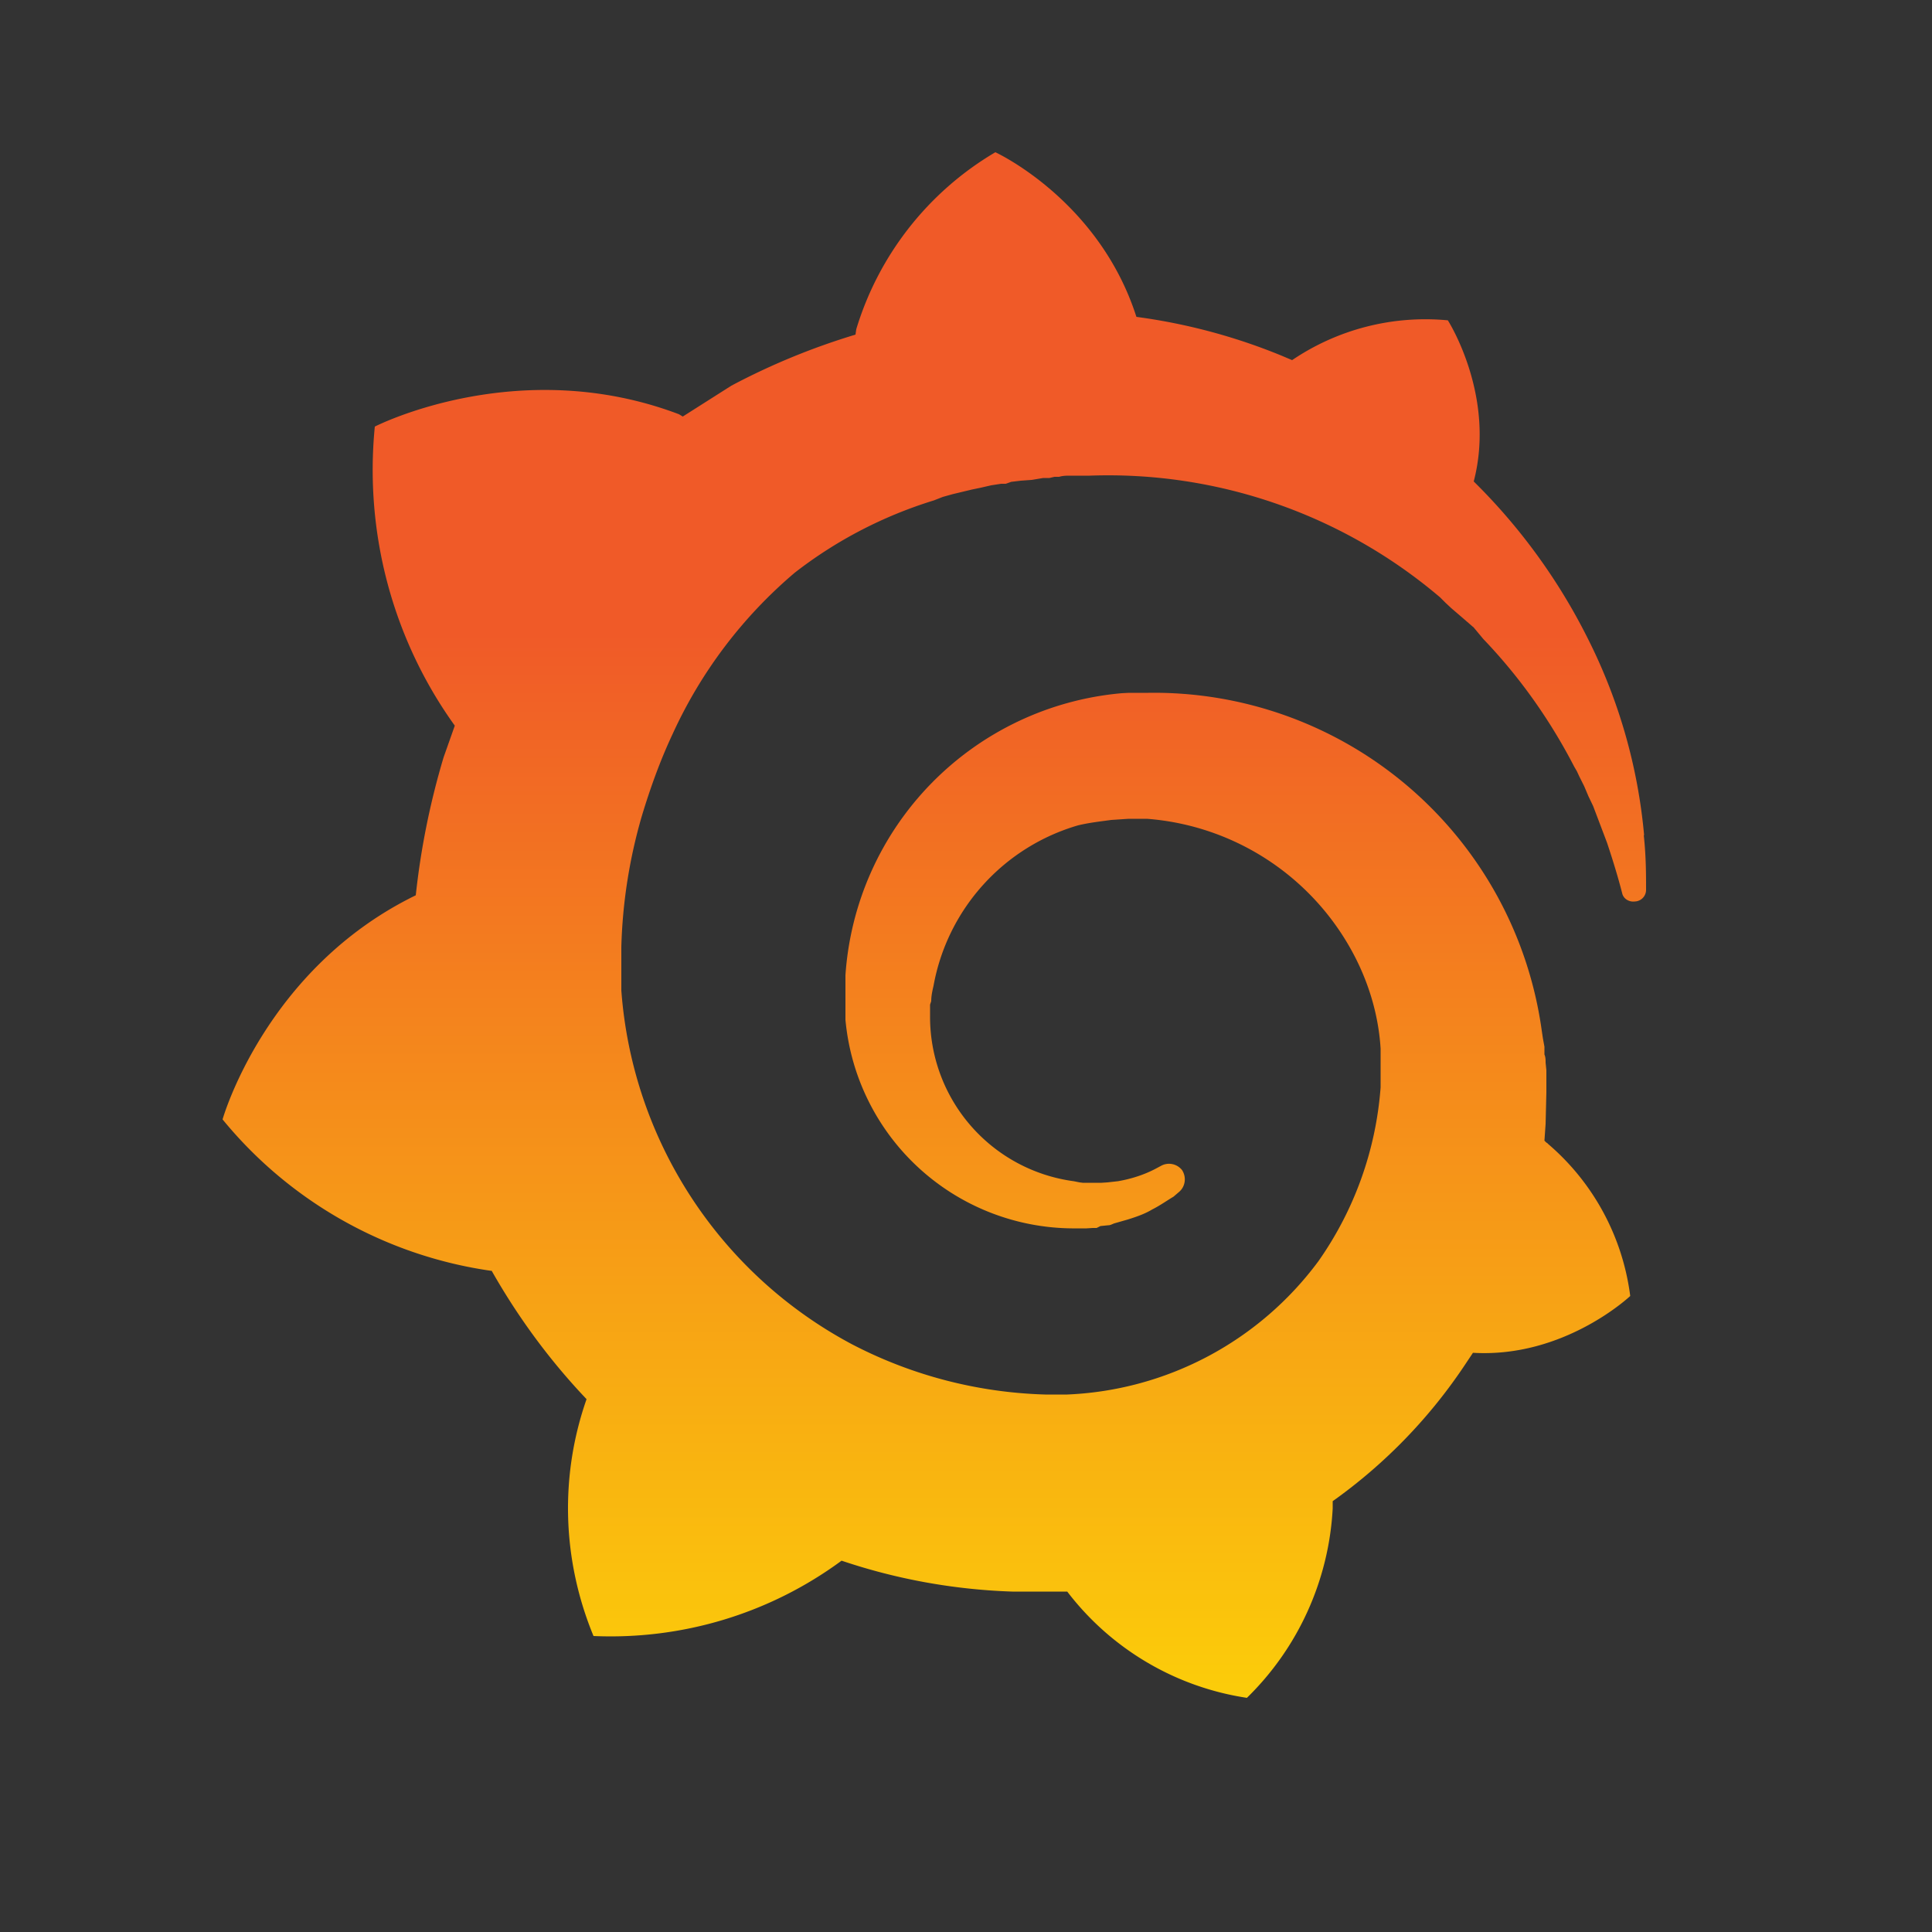 <svg xmlns="http://www.w3.org/2000/svg" viewBox="0 0 50 50">
  <rect x="0" y="0" width="50" height="50" fill="#333333" stroke="none"/>
  <defs>
    <linearGradient id="a" x1="50%" x2="50%" y1="122%" y2="31%">
      <stop offset="0" stop-color="#FFF100"/>
      <stop offset="1" stop-color="#F05A28"/>
    </linearGradient>
  </defs>
  <path fill="url(#a)" d="M42.55 21.62a14.1 14.1 0 0 0-1.44-5.06 15.33 15.33 0 0 0-2.97-4.1c.58-2.22-.67-4.17-.67-4.17a6.15 6.15 0 0 0-4.03 1.03l-.26-.11c-1.14-.47-2.34-.8-3.56-.98l-.21-.03c-.97-3.03-3.65-4.26-3.65-4.26a8.01 8.01 0 0 0-3.6 4.58l-.02.14a17.8 17.8 0 0 0-3.21 1.32l-1.26.8-.1-.06c-4.17-1.58-7.87.32-7.87.32-.27 2.75.46 5.5 2.07 7.74l-.29.82c-.35 1.17-.59 2.36-.72 3.57-3.9 1.9-5 5.8-5 5.8a10.99 10.99 0 0 0 6.96 3.92v-.01c.68 1.2 1.5 2.32 2.46 3.33-.7 2-.63 4.17.18 6.13 2.3.1 4.56-.58 6.42-1.95 1.42.48 2.91.75 4.42.8h1.42a7.2 7.2 0 0 0 4.65 2.75 7.4 7.4 0 0 0 2.22-4.9v-.19a13.53 13.53 0 0 0 3.45-3.57l.18-.27c2.37.14 4.07-1.47 4.07-1.47a6.21 6.21 0 0 0-2.12-3.93l-.03-.03-.02-.01-.05-.05.03-.43.02-.82v-.57L40 27.5c0-.07 0-.14-.03-.21v-.2l-.04-.22-.03-.2a10.13 10.13 0 0 0-10.18-8.74h-.5l-.19.01a7.86 7.86 0 0 0-7.15 7.3v1.15a5.94 5.94 0 0 0 5.86 5.4h.38l.16-.01h.1l.1-.05.2-.02c.06 0 .1-.03.16-.05l.35-.1c.22-.07.43-.14.63-.26.2-.1.38-.23.55-.33l.14-.12c.17-.14.2-.39.08-.57a.43.43 0 0 0-.52-.12l-.15.08c-.3.16-.64.27-.99.33l-.27.03-.15.01h-.49l-.08-.01-.15-.03a4.29 4.29 0 0 1-3.72-4.28v-.19c0 .02 0 0 0 0v-.1l.03-.09c0-.14.03-.27.06-.4a5.31 5.31 0 0 1 3.74-4.15c.29-.07.57-.1.86-.14l.45-.03h.3c.03 0 0 0 0 0h.17a6.62 6.62 0 0 1 5.4 3.6c.37.73.6 1.53.65 2.35v1a8.97 8.97 0 0 1-1.61 4.5 8.53 8.53 0 0 1-6.5 3.45h-.57a11.53 11.53 0 0 1-5-1.3 11.31 11.31 0 0 1-5.97-9.16v-1.12c.03-1.15.21-2.29.53-3.39.22-.73.48-1.45.8-2.13a12 12 0 0 1 3.16-4.17c1.08-.84 2.3-1.47 3.6-1.87l.23-.09.25-.07.5-.12.24-.05.26-.06.26-.04h.12l.14-.05.25-.03.28-.02.3-.05h.16l.13-.03h.12c.1-.03.19-.03.29-.03h.14s.06 0 0 0h.36a13.26 13.26 0 0 1 9.07 3.15l.14.14.15.14.28.24.3.26.25.3c.94.98 1.73 2.1 2.35 3.3l.07.12.06.13.13.26.11.26.12.25.36.95c.16.48.29.91.39 1.3.03.15.18.24.33.22a.3.3 0 0 0 .29-.3c0-.4 0-.87-.06-1.42z"/>
</svg>
